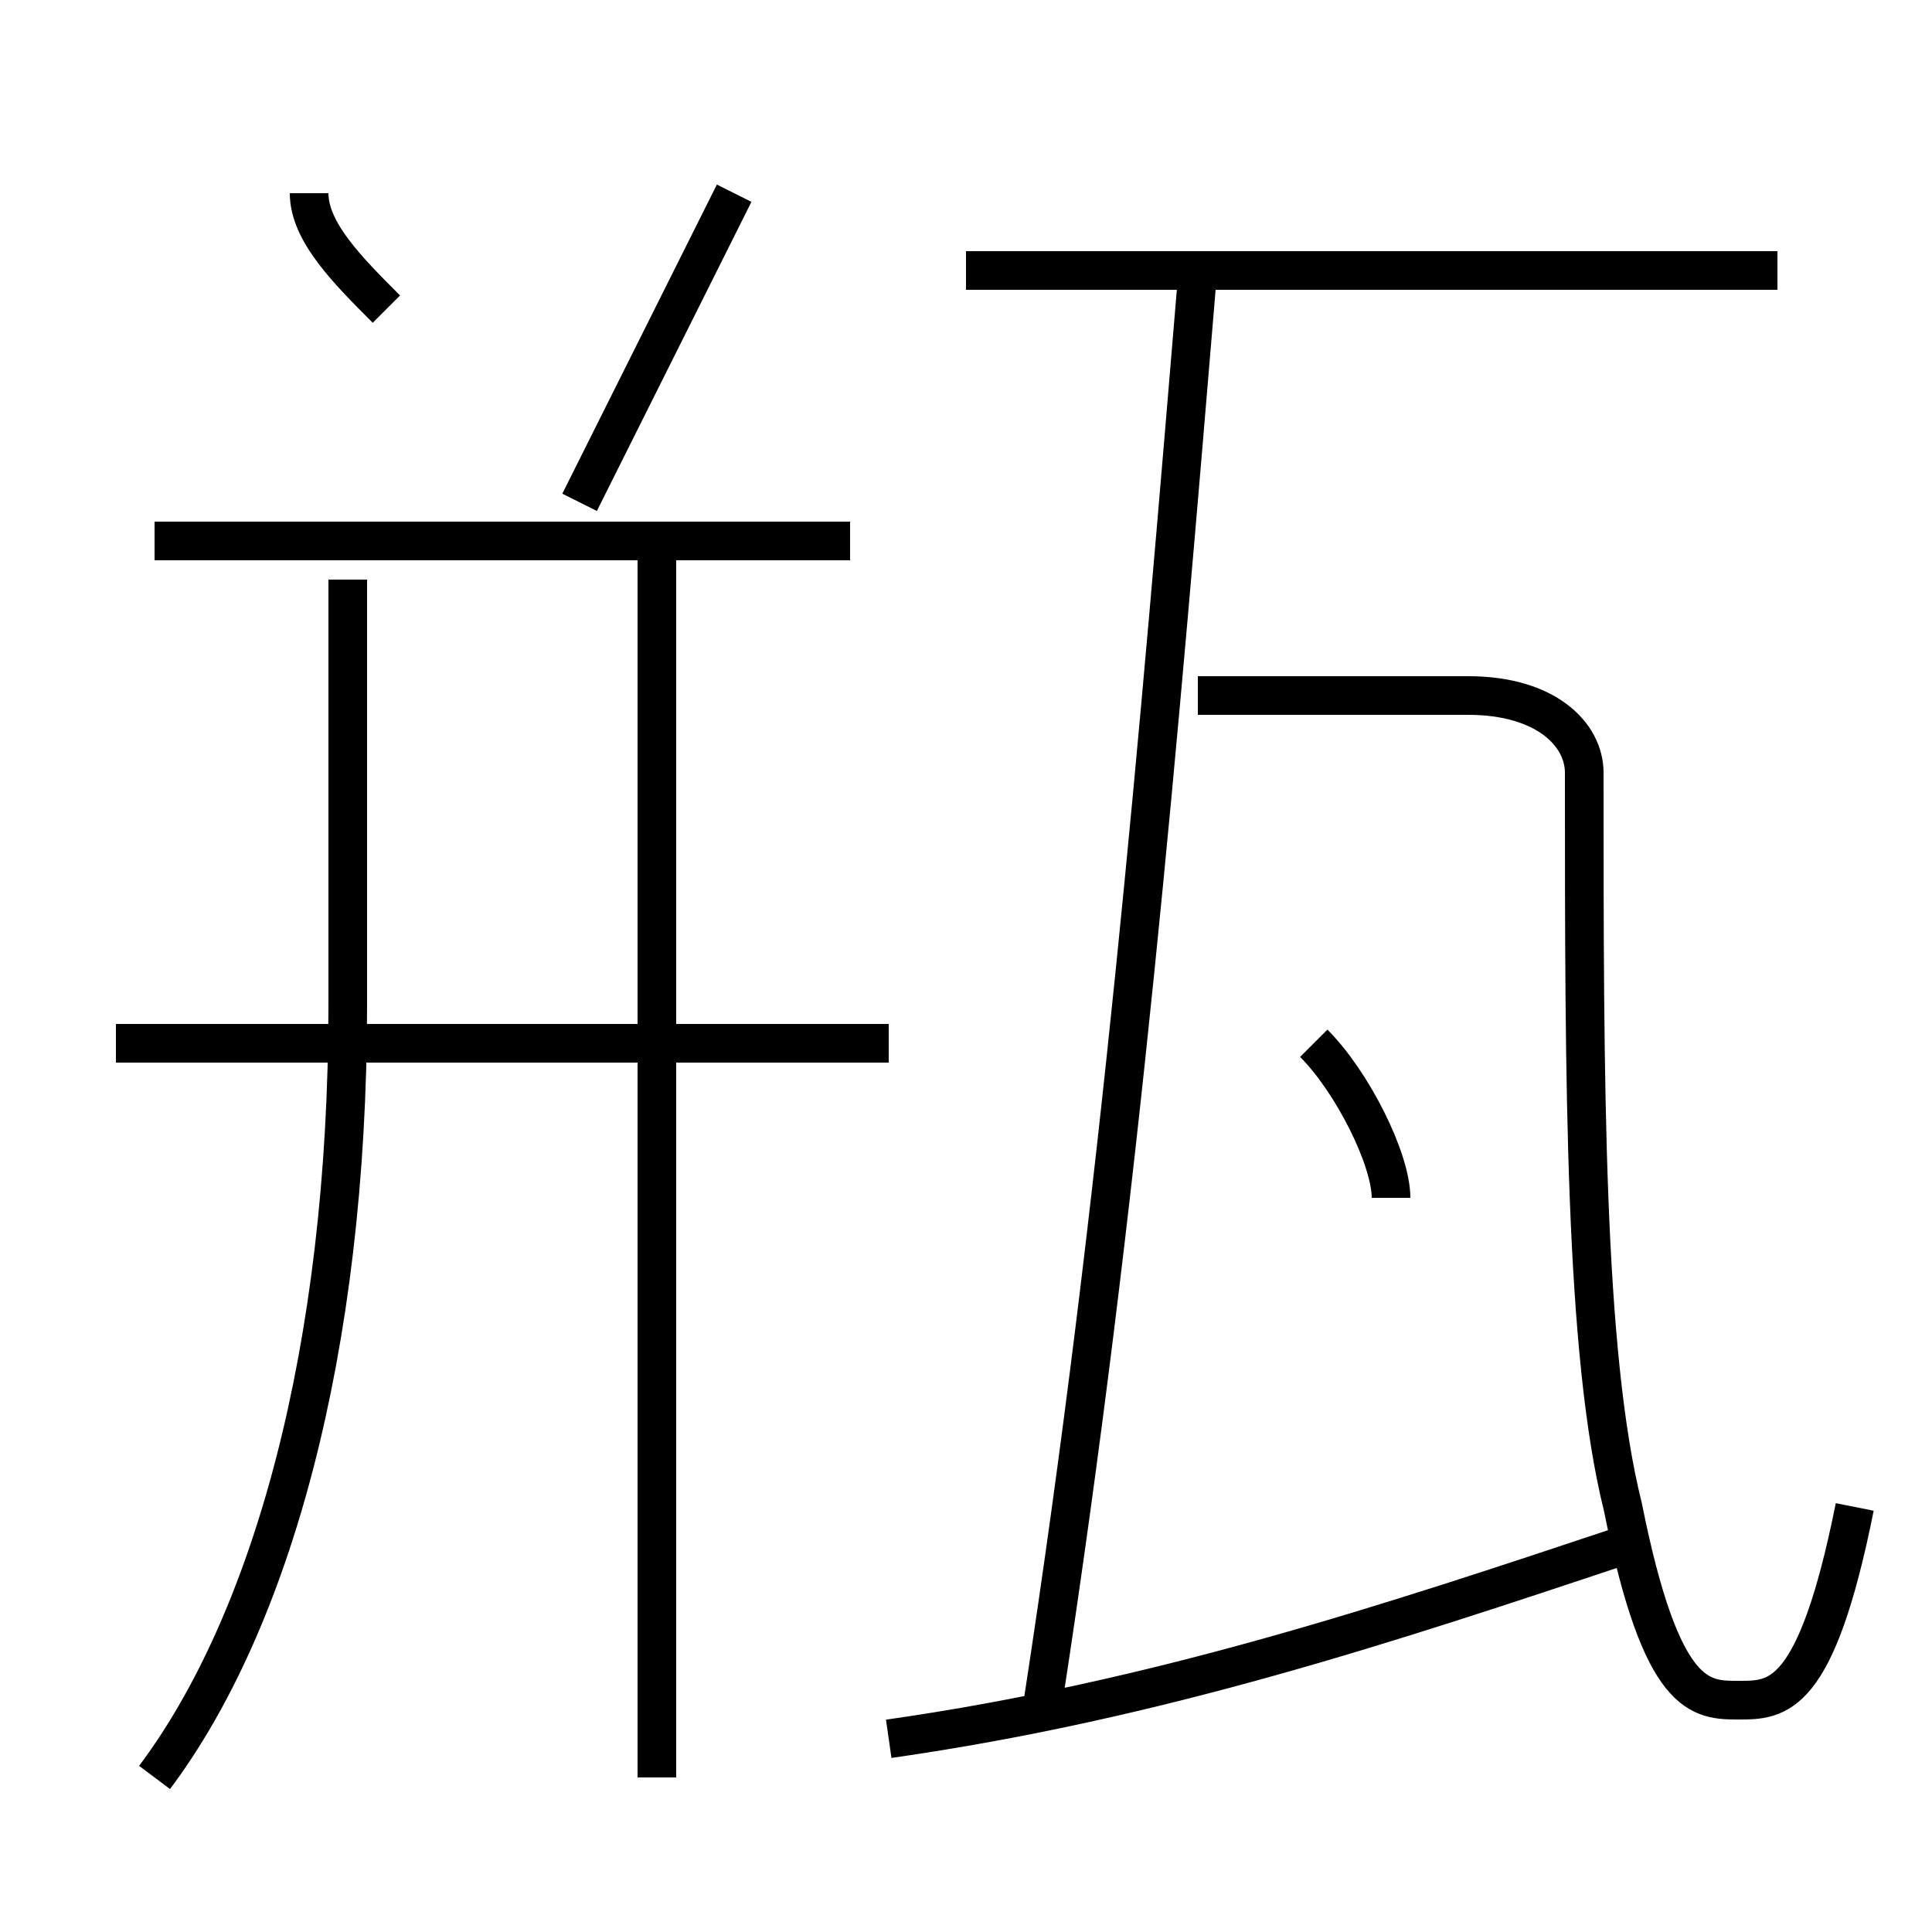 <?xml version='1.0' encoding='utf8'?>
<svg viewBox="0.0 -6.0 50.0 50.0" version="1.1" xmlns="http://www.w3.org/2000/svg">
<rect x="0.0" y="-6.0" width="50.0" height="50.0" fill="#808080" stroke="none"/>
<rect x="-1000" y="-1000" width="2000" height="2000" stroke="white" fill="white"/>
<g style="fill:white;stroke:#000000;  stroke-width:1">
<path d="M 48 -5 C 47 0 46 0 45 0 C 44 0 43 0 42 -5 C 41 -9 41 -16 41 -24 C 41 -25 40 -26 38 -26 L 31 -26 M 4 2 C 7 -2 9 -9 9 -18 L 9 -29 M 17 2 L 17 -30 M 23 -17 L 3 -17 M 23 1 C 30 0 36 -2 42 -4 M 22 -30 L 4 -30 M 10 -36 C 9 -37 8 -38 8 -39 M 27 0 C 29 -13 30 -25 31 -37 M 36 -13 C 36 -14 35 -16 34 -17 M 15 -31 C 16 -33 18 -37 19 -39 M 46 -37 L 25 -37" transform="translate(0.0 38.0)" />
</g>
</svg>